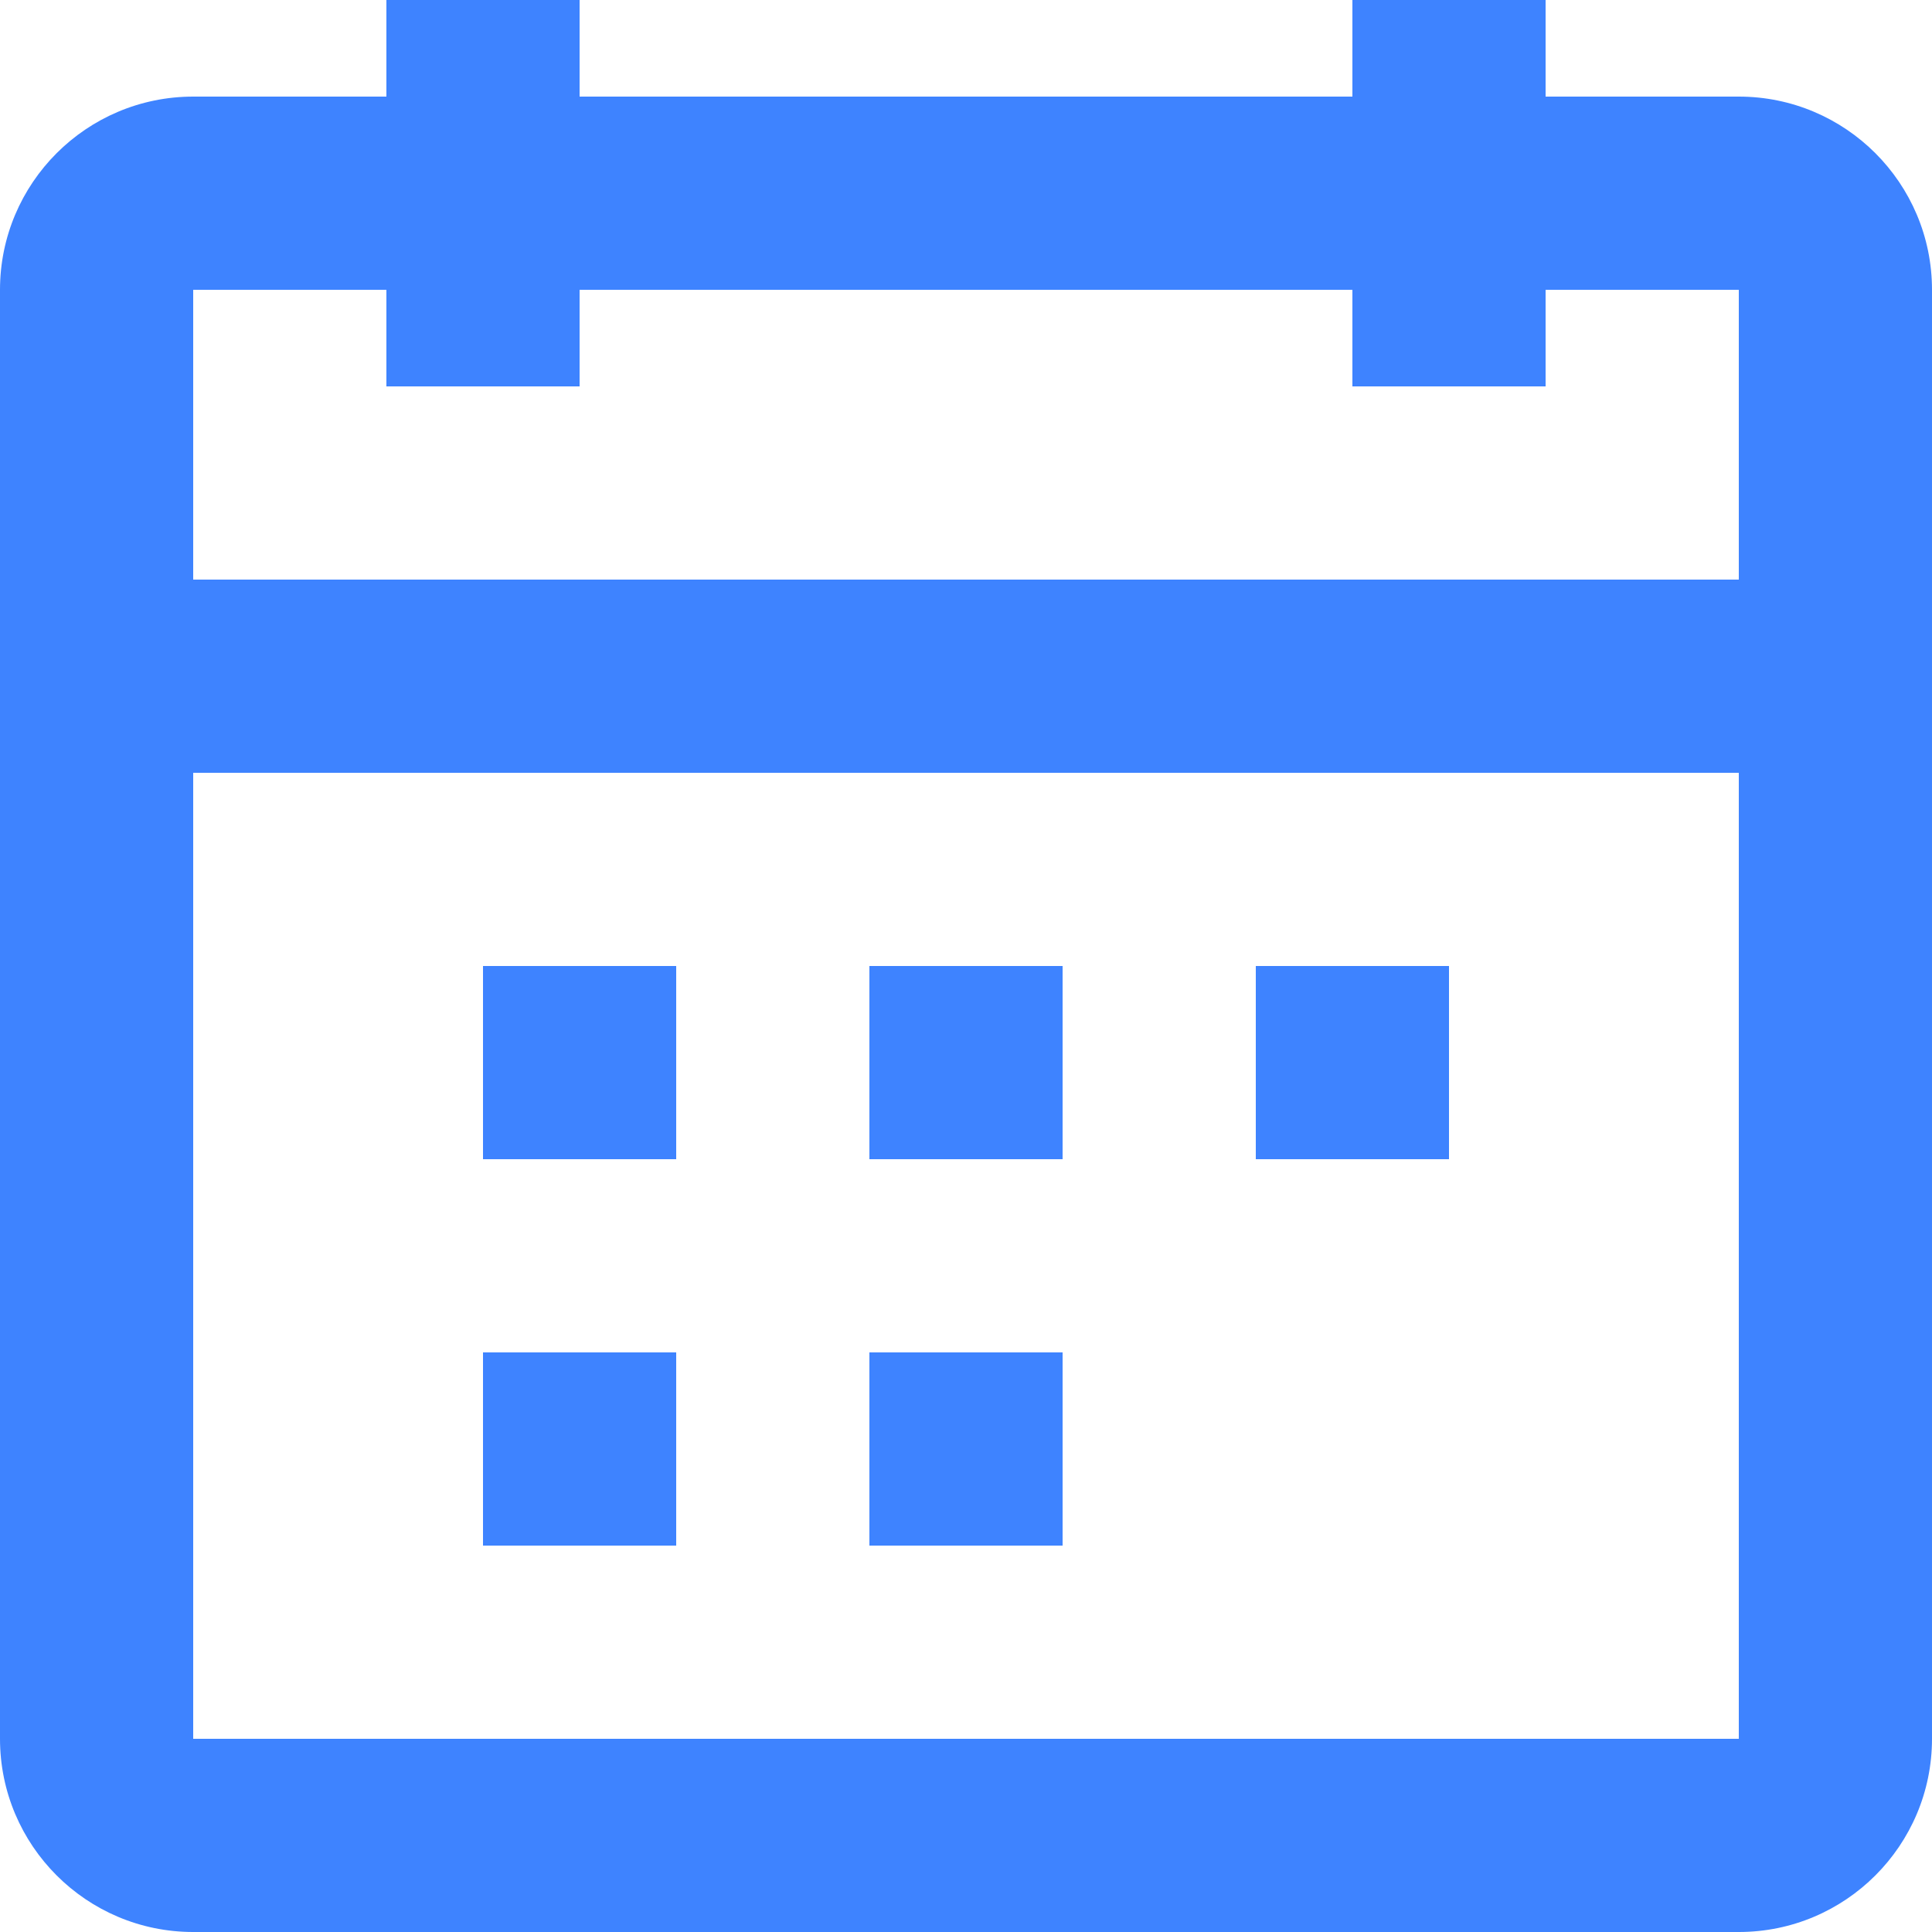 <svg width="15" height="15" viewBox="0 0 15 15" fill="none" xmlns="http://www.w3.org/2000/svg">
<path fill-rule="evenodd" clip-rule="evenodd" d="M4.5 3H3V2.25H1.5V4.5H13.5V2.25H12V3H10.5V2.25H4.5V3ZM13.5 6H1.5V13.5H13.5V6ZM10.5 0.75H4.5V0H3V0.75H1.5C0.672 0.75 0 1.422 0 2.25V13.5C0 14.328 0.672 15 1.5 15H13.5C14.328 15 15 14.328 15 13.5V2.25C15 1.422 14.328 0.75 13.5 0.75H12V0H10.5V0.75ZM3.75 9V7.5H5.25V9H3.75ZM6.75 9H8.25V7.5H6.75V9ZM9.75 9V7.5H11.25V9H9.75ZM3.75 10.5V12H5.25V10.5H3.75ZM8.25 12H6.75V10.5H8.25V12Z" fill="#3E83FF"/>
</svg>
